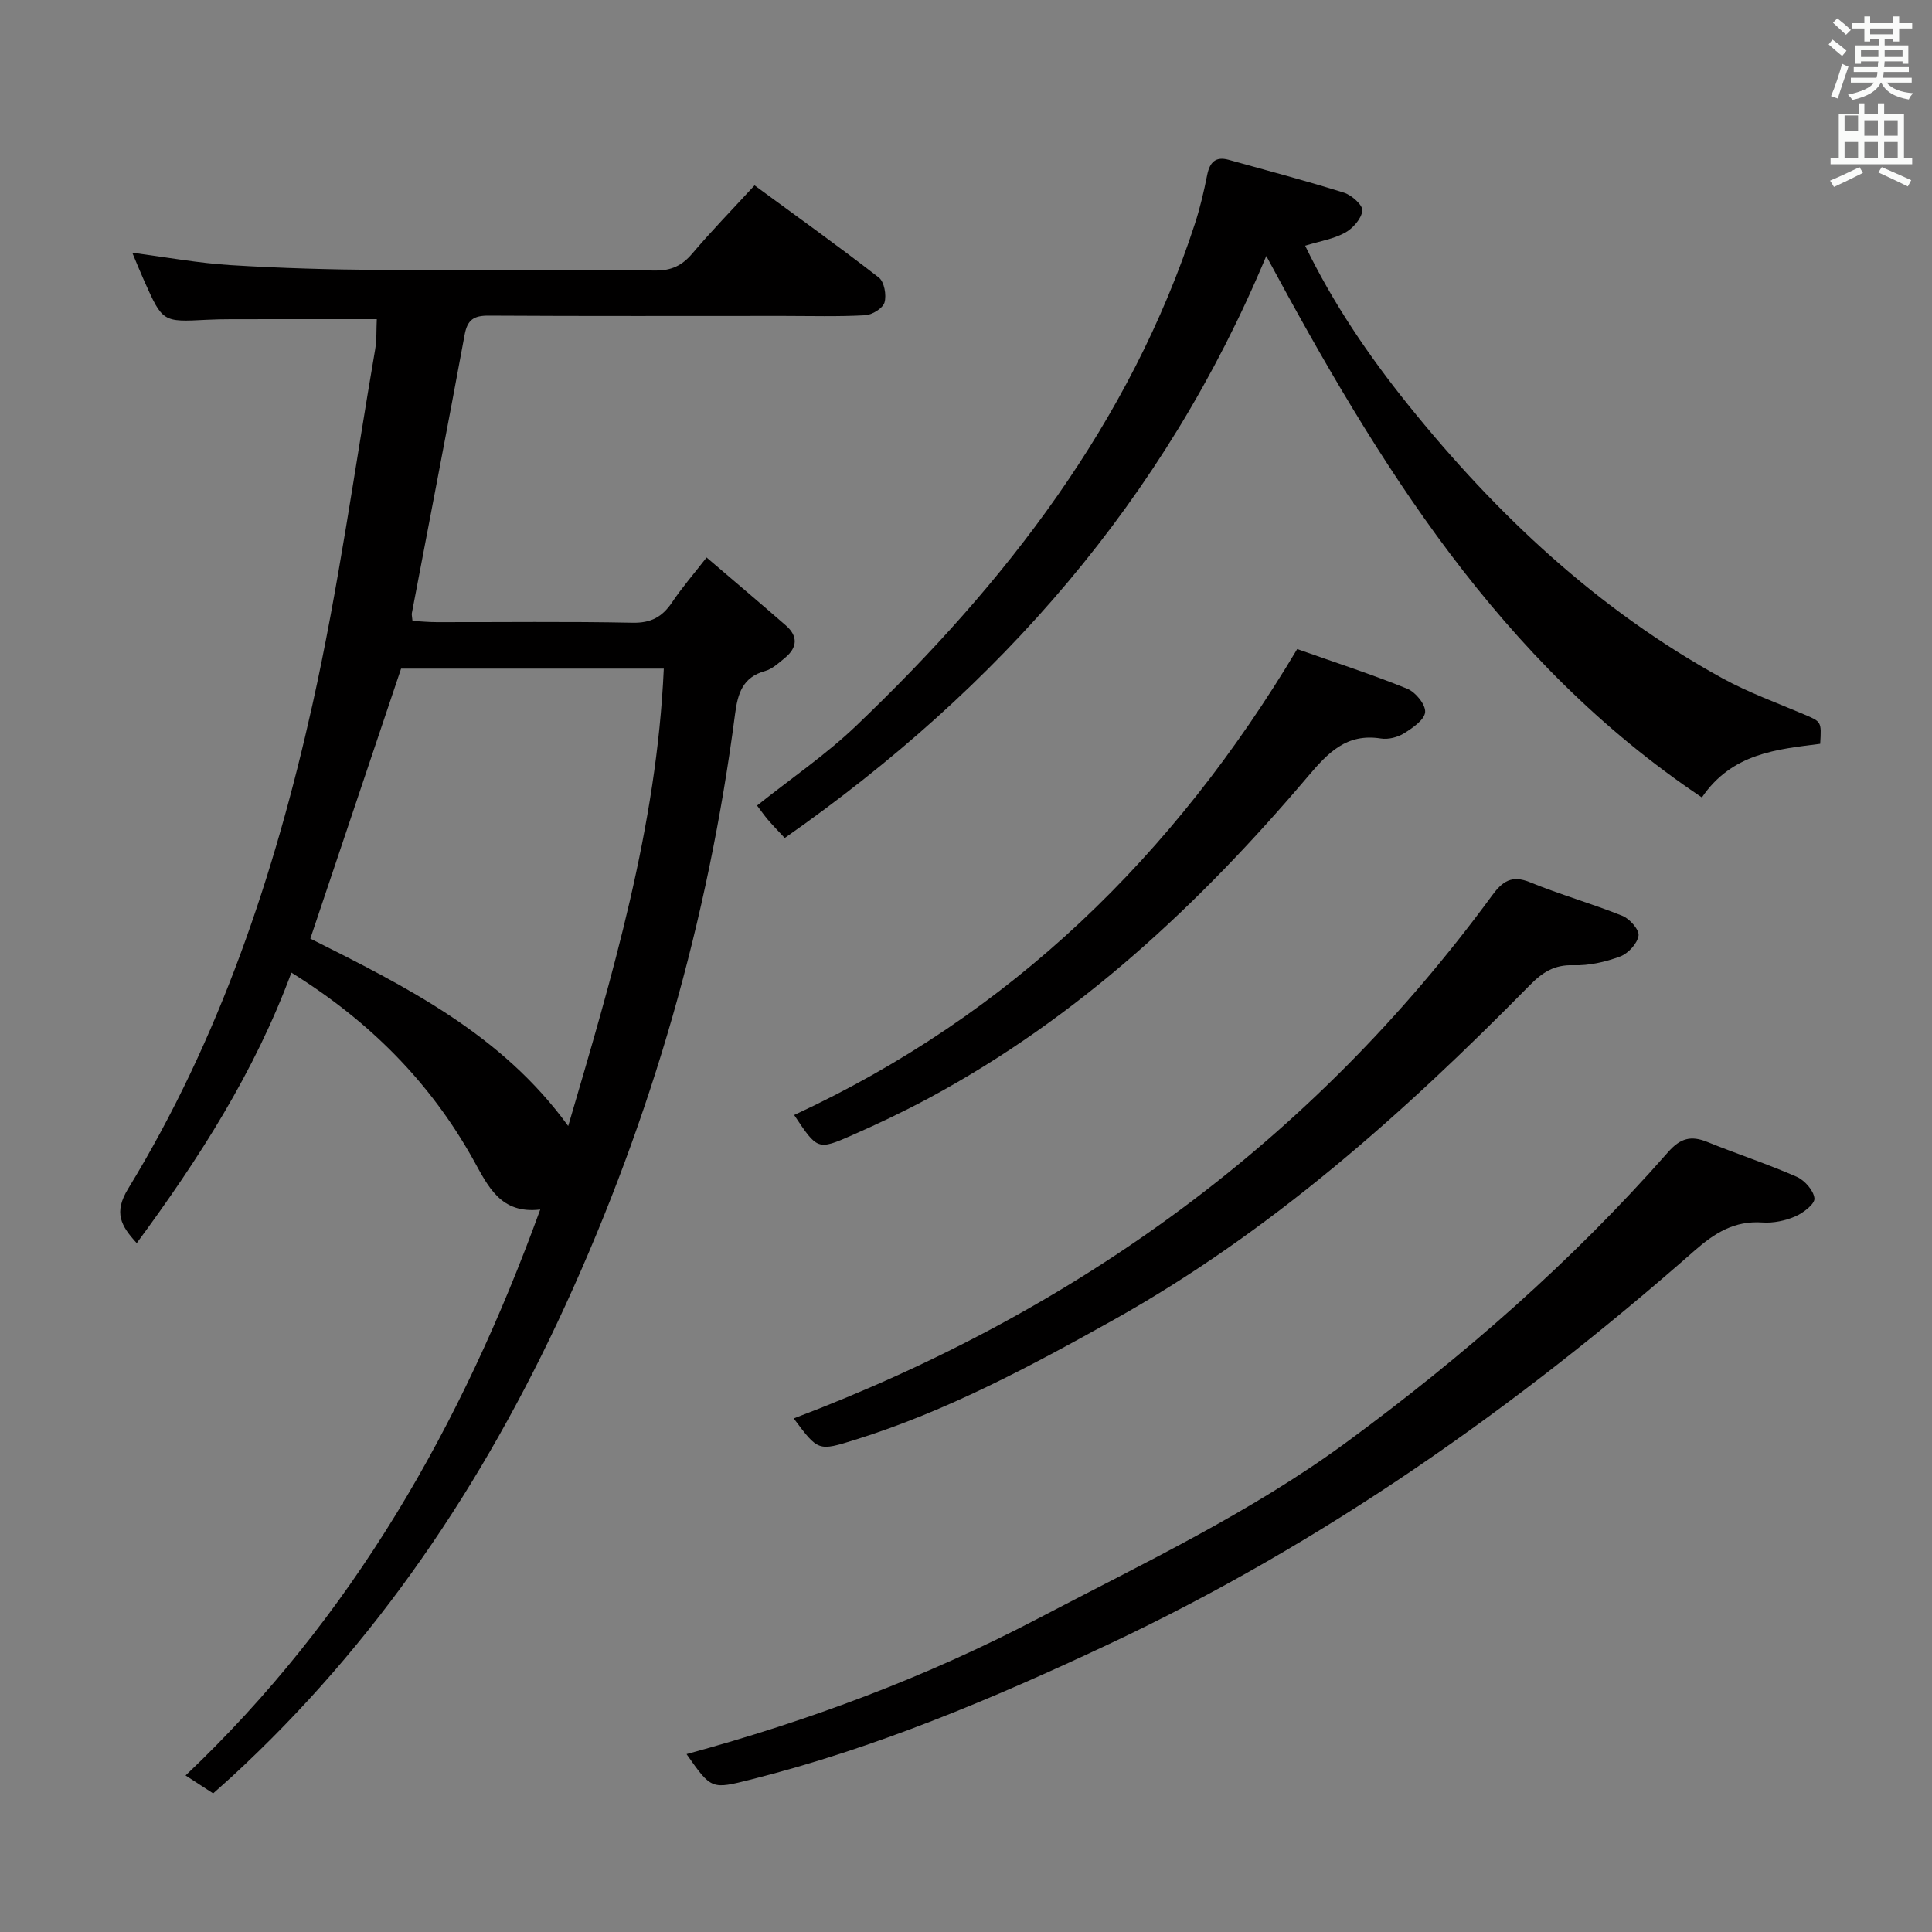 <svg enable-background="new 0 0 400 400" viewBox="0 0 400 400" xmlns="http://www.w3.org/2000/svg"><rect x="0" y="0" width="400" height="400" fill="#808080" stroke="none"/><path d="m378.6 9.2.8-1c.9.7 1.9 1.4 2.9 2.3l-.9 1.1c-1.1-.9-2-1.7-2.8-2.4zm.5 10.7c.9-2.1 1.6-4.3 2.3-6.7.4.2.8.4 1.3.6-.7 2.1-1.5 4.3-2.2 6.6zm.4-15.2.9-.9c1 .8 2 1.6 2.8 2.4l-1 1c-1-.9-1.9-1.8-2.7-2.5zm12.5-1.3h1.2v1.4h2.7v1.1h-2.7v2.7h-1.2v-.5h-1.8v1.3h4.9v3.8h-1.2v-.5h-3.7c0 .4-.1.9-.1 1.2h5.1v1h-5.2c0 .5-.1.9-.2 1.2h6v1h-5.2c1.1 1.3 2.9 2 5.5 2.2-.4.4-.7.8-.9 1.3-2.9-.5-4.8-1.6-5.7-3.5h-.1c-.8 1.7-2.7 2.9-5.9 3.6-.2-.4-.6-.8-.9-1.1 2.8-.6 4.6-1.4 5.4-2.5h-4.8v-1h5.3c.1-.3.2-.7.2-1.2h-4.9v-1h5c0-.4 0-.8.1-1.2h-3.6v.5h-1.2v-3.8h4.9v-1.3h-1.8v.5h-1.2v-2.7h-2.6v-1.1h2.6v-1.4h1.2v1.4h4.7v-1.4zm-6.7 8.4h3.6c0-.4 0-.9 0-1.4h-3.6zm1.9-4.7h4.7v-1.2h-4.7zm6.7 3.3h-3.7v1.4h3.7z" fill="#fafbfa"/><path d="m384.7 21.4h1.3v2.2h2.8v-2.2h1.3v2.2h4.1v9.1h1.7v1.3h-16.9v-1.3h1.7v-9.1h4.1v-2.2zm.3 13.2.7 1.2c-1.8.9-3.8 1.9-6 2.9-.2-.4-.5-.8-.8-1.3 2.4-1 4.4-2 6.1-2.8zm-3.1-7.5h2.8v-3.2h-2.8v4.2zm0 5.6h2.8v-3.3h-2.8zm4.1-4.6h2.8v-3.2h-2.8zm0 4.6h2.8v-3.3h-2.8zm3.6 1.9c2.1.9 4.1 1.8 6.1 2.7l-.7 1.3c-2.2-1.1-4.2-2-6.1-2.9zm3.3-9.7h-2.8v3.2h2.8zm-2.8 7.8h2.8v-3.3h-2.8z" fill="#fafbfa"/><g fill="#010000"><path d="m28.31 257.38c-3.31-3.62-4.81-6.32-1.77-11.29 18.91-30.98 30.31-65.02 38.14-100.16 5.41-24.26 8.76-48.99 12.98-73.51.36-2.09.24-4.26.35-6.34-10.33 0-20.27-.01-30.21.01-1.67 0-3.33.04-5 .12-9.12.48-9.13.49-12.95-8.07-.81-1.81-1.55-3.65-2.46-5.81 7.04.92 13.68 2.15 20.37 2.56 10.29.64 20.61.92 30.92 1 19 .15 37.99-.04 56.99.12 3.35.03 5.56-1.04 7.67-3.53 3.97-4.68 8.26-9.08 12.88-14.1 8.75 6.42 17.37 12.59 25.73 19.08 1.13.88 1.62 3.63 1.18 5.16-.35 1.21-2.55 2.57-3.99 2.65-5.65.31-11.32.14-16.99.14-20.33 0-40.66.06-60.99-.06-3.04-.02-4.39.84-4.96 3.94-3.55 19.24-7.28 38.44-10.93 57.66-.06.31.04.65.13 1.6 1.63.09 3.34.26 5.06.26 13.5.02 27-.16 40.49.12 3.85.08 6.17-1.21 8.2-4.23 2.02-3.02 4.42-5.78 7.14-9.28 5.66 4.84 11.07 9.41 16.41 14.07 2.56 2.23 2.4 4.59-.18 6.71-1.28 1.05-2.61 2.31-4.13 2.73-4.66 1.29-5.65 4.7-6.2 8.88-5.56 42.61-17.2 83.41-35.18 122.55-16.96 36.92-39.08 69.93-69.05 97.51-1.21 1.11-2.45 2.19-3.83 3.43-1.77-1.15-3.41-2.21-5.71-3.71 34.5-32.69 57.16-72.4 73.43-117.17-8.24.98-10.81-4.85-13.86-10.32-8.94-16.04-21.44-28.65-37.66-38.73-7.62 20.6-19.13 38.51-32.02 56.01zm109.12-118.95c-18.65 0-36.74 0-54.39 0-6.34 18.85-12.55 37.33-18.79 55.9 19.79 9.94 39.61 19.77 53.39 38.8 9.17-31.19 18.32-61.83 19.79-94.7z"/><path d="m162.47 173.5c-1.48-1.6-2.52-2.66-3.48-3.78-.75-.88-1.41-1.83-2.25-2.94 6.94-5.54 14.23-10.5 20.52-16.51 30.9-29.53 56.66-62.62 70.13-103.94 1.08-3.31 1.87-6.72 2.55-10.13.53-2.62 1.74-3.86 4.45-3.11 7.98 2.22 15.99 4.33 23.89 6.81 1.59.5 3.91 2.6 3.78 3.71-.19 1.68-1.96 3.68-3.58 4.57-2.39 1.31-5.25 1.76-8.26 2.69 5.75 11.9 13.08 22.69 21.31 32.93 18.31 22.77 39.31 42.47 65.08 56.63 5.36 2.94 11.19 5.05 16.84 7.45 3.65 1.55 3.69 1.46 3.4 6.12-8.92 1.14-18.24 1.91-24.49 11.1-41.96-28.13-67.07-69.15-90.19-112.1-20.97 50.33-55.28 89.44-99.7 120.5z"/><path d="m142.14 363.17c25.45-6.92 49.66-15.96 72.71-28.04 21.77-11.41 44.02-21.91 63.97-36.56 24.22-17.8 46.72-37.48 66.57-60.07 2.52-2.86 4.72-3.44 8.07-2.08 6.14 2.49 12.46 4.56 18.53 7.22 1.65.73 3.52 2.85 3.67 4.48.1 1.16-2.32 3.02-3.98 3.73-2.07.89-4.54 1.41-6.78 1.25-5.78-.4-9.87 2.15-14.08 5.85-36.91 32.44-76.78 60.55-121.39 81.52-23.9 11.24-48.2 21.47-73.91 27.95-8.22 2.06-8.2 2.13-13.38-5.25z"/><path d="m164.33 293.67c58.78-22.25 107.44-57.59 144.61-108.3 2.14-2.91 4.06-4.25 7.82-2.71 6.28 2.57 12.85 4.42 19.15 6.96 1.51.61 3.52 2.89 3.33 4.1-.25 1.64-2.14 3.69-3.8 4.31-3.06 1.14-6.47 1.92-9.71 1.81-3.92-.13-6.37 1.46-8.96 4.09-26.1 26.53-53.73 51.21-86.47 69.48-17.12 9.55-34.39 18.8-53.22 24.67-7.67 2.39-7.66 2.42-12.75-4.41z"/><path d="m268.57 134.38c7.86 2.78 15.43 5.23 22.78 8.21 1.72.7 3.83 3.28 3.71 4.84-.12 1.59-2.58 3.28-4.36 4.39-1.32.83-3.26 1.32-4.79 1.08-7.12-1.13-10.94 2.92-15.15 7.89-22.41 26.43-47.47 49.85-78.25 66.45-5.25 2.83-10.65 5.4-16.11 7.8-7.13 3.14-7.18 3.02-11.98-4.19 44.83-20.79 78.6-53.63 104.15-96.47z"/></g></svg>